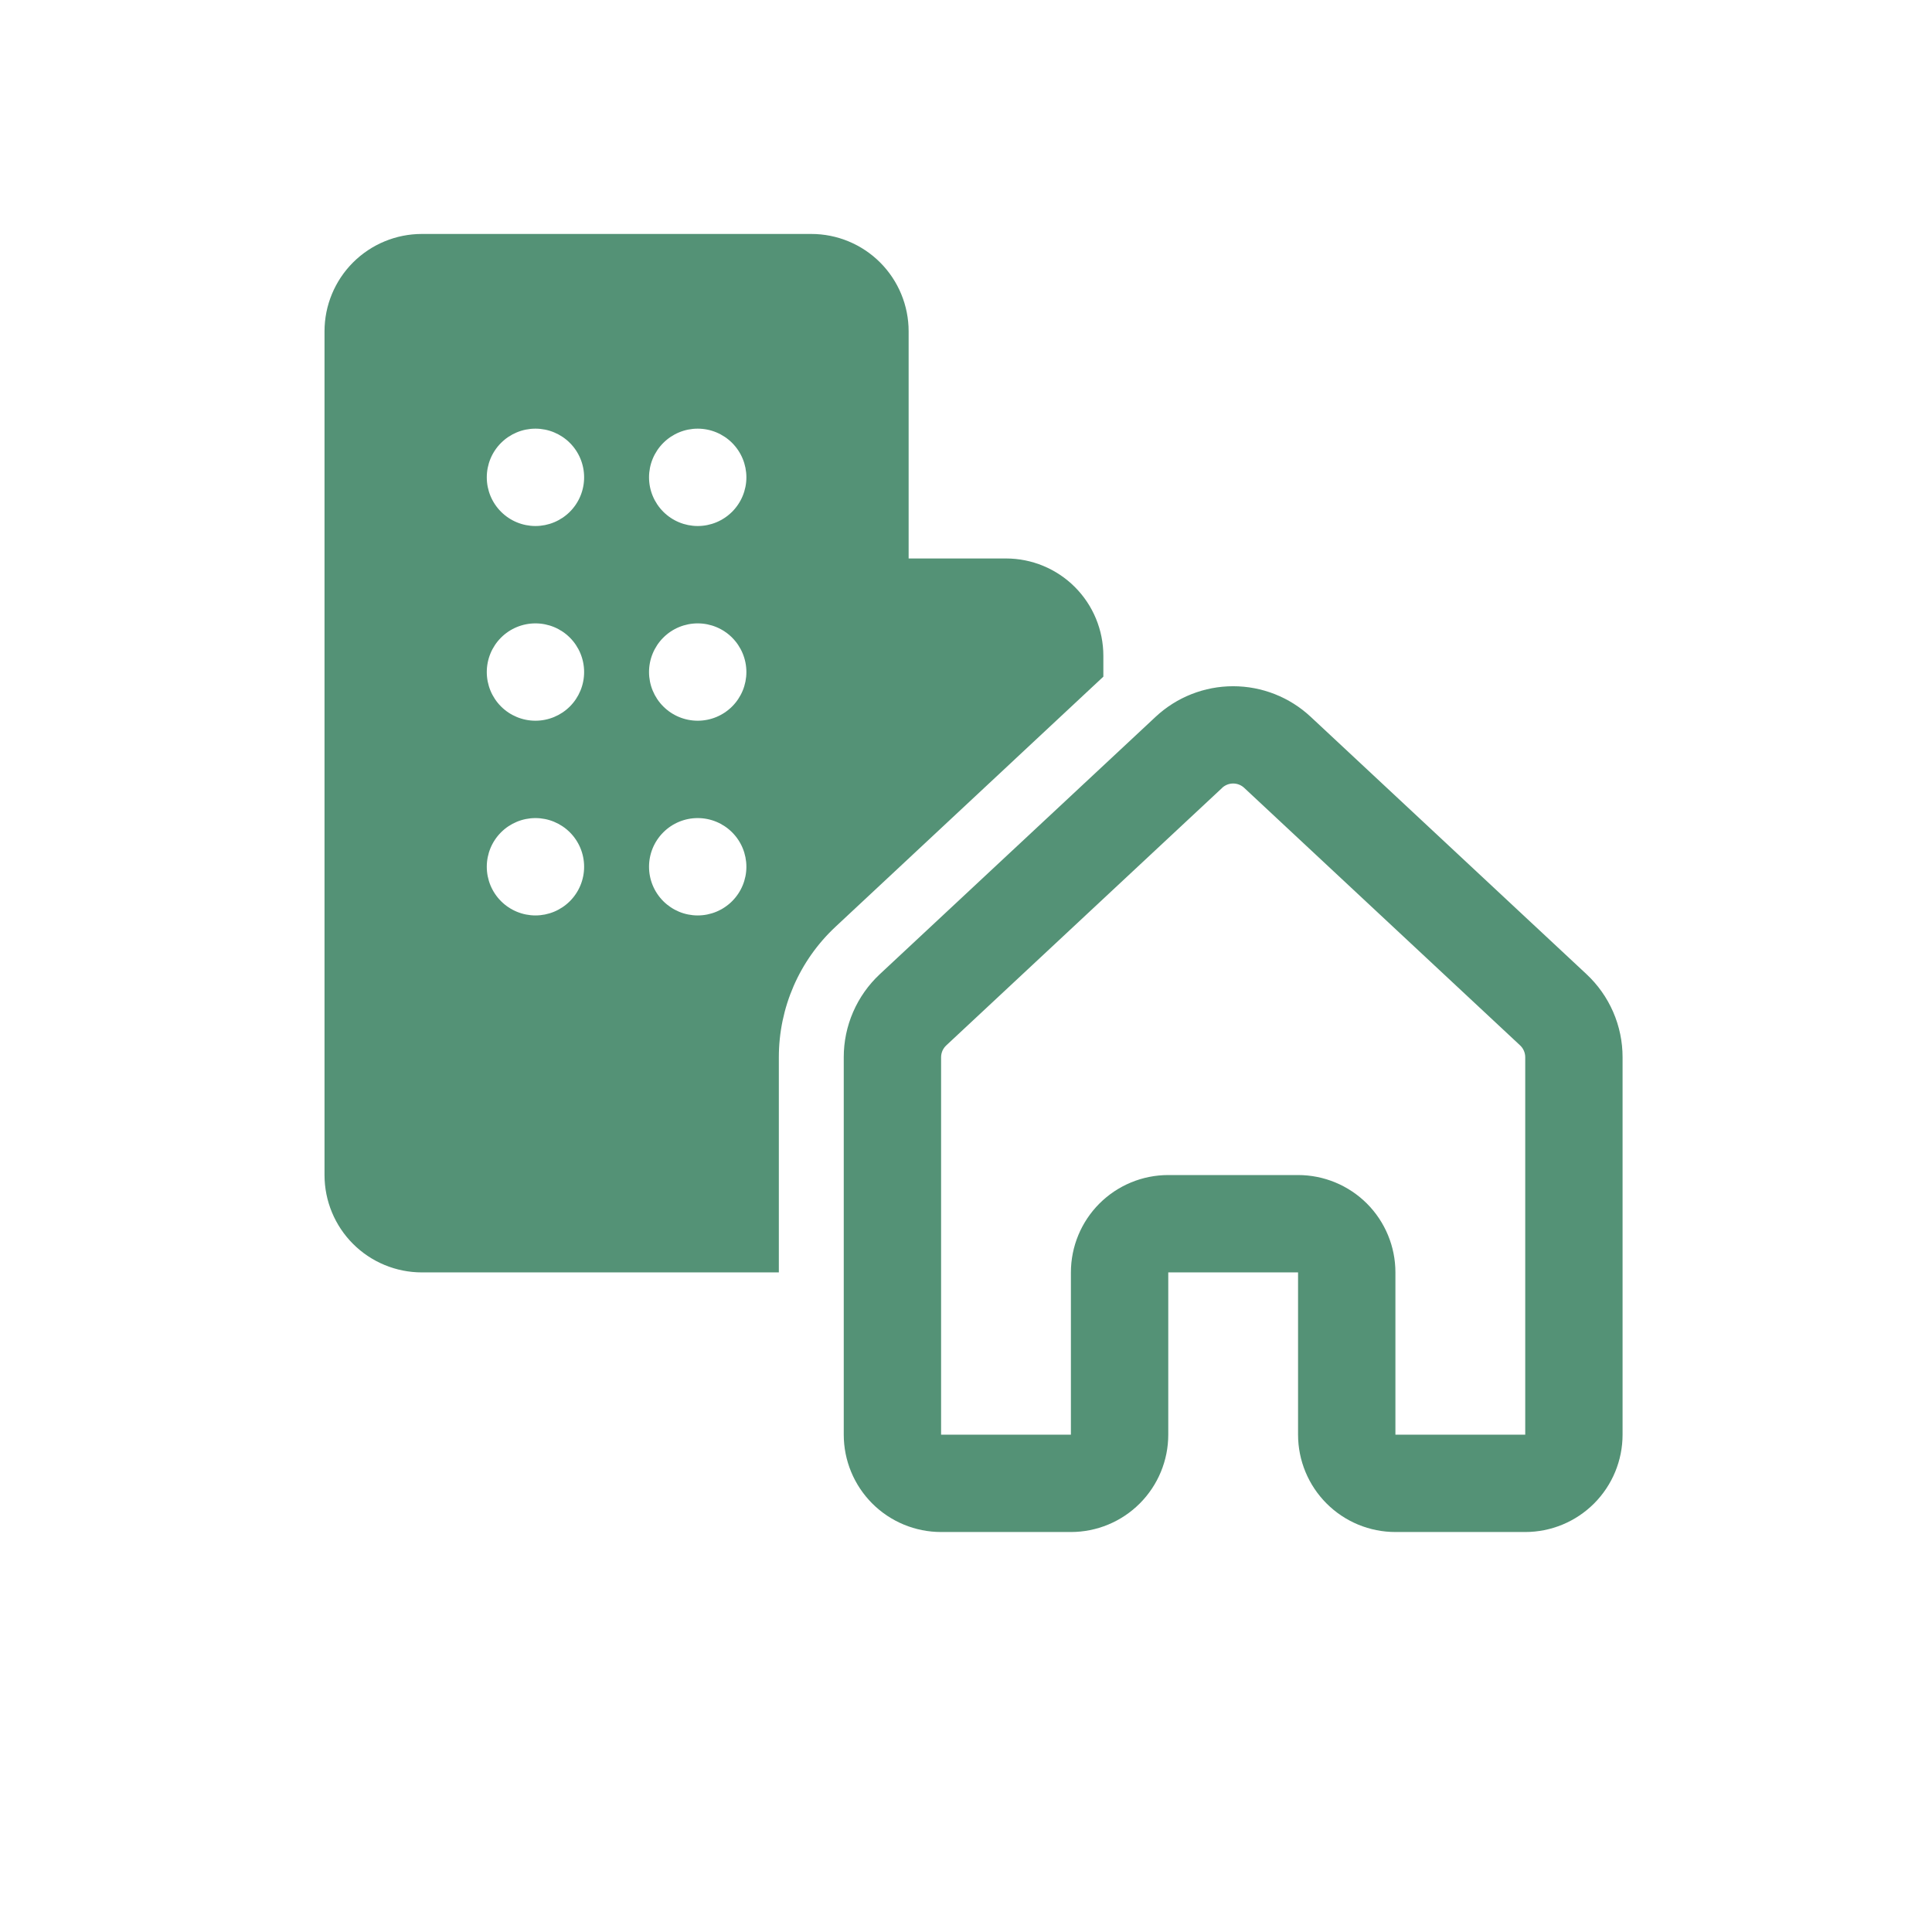 <svg width="94" height="94" viewBox="0 0 94 94" fill="none" xmlns="http://www.w3.org/2000/svg">
<path d="M20.526 11.383C19.27 11.383 18.065 11.882 17.176 12.77C16.288 13.659 15.789 14.863 15.789 16.119V57.171C15.789 58.427 16.288 59.632 17.176 60.52C18.065 61.409 19.27 61.908 20.526 61.908H37.894V51.437C37.894 49.027 38.892 46.731 40.654 45.089L53.683 32.922V31.909C53.683 30.652 53.184 29.448 52.295 28.559C51.407 27.671 50.202 27.172 48.946 27.172H44.209V16.119C44.209 14.863 43.71 13.659 42.822 12.77C41.934 11.882 40.729 11.383 39.473 11.383H20.526ZM28.42 23.225C28.42 23.853 28.171 24.455 27.727 24.899C27.282 25.343 26.68 25.593 26.052 25.593C25.424 25.593 24.821 25.343 24.377 24.899C23.933 24.455 23.684 23.853 23.684 23.225C23.684 22.596 23.933 21.994 24.377 21.55C24.821 21.106 25.424 20.856 26.052 20.856C26.68 20.856 27.282 21.106 27.727 21.55C28.171 21.994 28.42 22.596 28.42 23.225ZM26.052 35.066C25.424 35.066 24.821 34.817 24.377 34.373C23.933 33.929 23.684 33.326 23.684 32.698C23.684 32.07 23.933 31.468 24.377 31.023C24.821 30.579 25.424 30.33 26.052 30.33C26.68 30.33 27.282 30.579 27.727 31.023C28.171 31.468 28.42 32.07 28.42 32.698C28.42 33.326 28.171 33.929 27.727 34.373C27.282 34.817 26.68 35.066 26.052 35.066ZM28.42 42.172C28.42 42.8 28.171 43.402 27.727 43.846C27.282 44.29 26.68 44.54 26.052 44.54C25.424 44.54 24.821 44.29 24.377 43.846C23.933 43.402 23.684 42.8 23.684 42.172C23.684 41.543 23.933 40.941 24.377 40.497C24.821 40.053 25.424 39.803 26.052 39.803C26.68 39.803 27.282 40.053 27.727 40.497C28.171 40.941 28.42 41.543 28.42 42.172ZM33.947 25.593C33.318 25.593 32.716 25.343 32.272 24.899C31.828 24.455 31.578 23.853 31.578 23.225C31.578 22.596 31.828 21.994 32.272 21.55C32.716 21.106 33.318 20.856 33.947 20.856C34.575 20.856 35.177 21.106 35.621 21.55C36.065 21.994 36.315 22.596 36.315 23.225C36.315 23.853 36.065 24.455 35.621 24.899C35.177 25.343 34.575 25.593 33.947 25.593ZM36.315 32.698C36.315 33.326 36.065 33.929 35.621 34.373C35.177 34.817 34.575 35.066 33.947 35.066C33.318 35.066 32.716 34.817 32.272 34.373C31.828 33.929 31.578 33.326 31.578 32.698C31.578 32.07 31.828 31.468 32.272 31.023C32.716 30.579 33.318 30.33 33.947 30.33C34.575 30.33 35.177 30.579 35.621 31.023C36.065 31.468 36.315 32.07 36.315 32.698ZM33.947 44.54C33.636 44.54 33.328 44.479 33.04 44.36C32.753 44.24 32.492 44.066 32.272 43.846C32.052 43.626 31.877 43.365 31.758 43.078C31.639 42.791 31.578 42.483 31.578 42.172C31.578 41.861 31.639 41.553 31.758 41.265C31.877 40.978 32.052 40.717 32.272 40.497C32.492 40.277 32.753 40.102 33.04 39.983C33.328 39.864 33.636 39.803 33.947 39.803C34.575 39.803 35.177 40.053 35.621 40.497C36.065 40.941 36.315 41.543 36.315 42.172C36.315 42.8 36.065 43.402 35.621 43.846C35.177 44.29 34.575 44.54 33.947 44.54ZM63.769 34.874C62.746 33.919 61.398 33.388 59.998 33.388C58.599 33.388 57.251 33.919 56.228 34.874L42.807 47.398C42.253 47.915 41.811 48.541 41.509 49.236C41.207 49.931 41.051 50.681 41.052 51.44V69.802C41.052 71.059 41.551 72.263 42.439 73.152C43.327 74.04 44.532 74.539 45.788 74.539H52.104C53.36 74.539 54.565 74.04 55.453 73.152C56.342 72.263 56.841 71.059 56.841 69.802V61.908H63.156V69.802C63.156 71.059 63.655 72.263 64.544 73.152C65.432 74.04 66.637 74.539 67.893 74.539H74.209C75.465 74.539 76.67 74.04 77.558 73.152C78.446 72.263 78.945 71.059 78.945 69.802V51.44C78.946 50.681 78.79 49.931 78.488 49.236C78.186 48.541 77.744 47.915 77.19 47.398L63.769 34.874ZM59.459 38.335C59.605 38.197 59.798 38.121 59.998 38.121C60.199 38.121 60.392 38.197 60.538 38.335L73.959 50.862C74.038 50.936 74.101 51.025 74.144 51.125C74.187 51.224 74.209 51.331 74.209 51.44V69.802H67.893V61.908C67.893 60.652 67.394 59.447 66.506 58.558C65.617 57.67 64.412 57.171 63.156 57.171H56.841C55.584 57.171 54.38 57.67 53.491 58.558C52.603 59.447 52.104 60.652 52.104 61.908V69.802H45.788V51.44C45.788 51.331 45.811 51.224 45.854 51.124C45.898 51.025 45.961 50.936 46.041 50.862L59.462 38.335H59.459ZM38.683 11.383H21.315H38.683Z" fill="#549276"/>
</svg>
